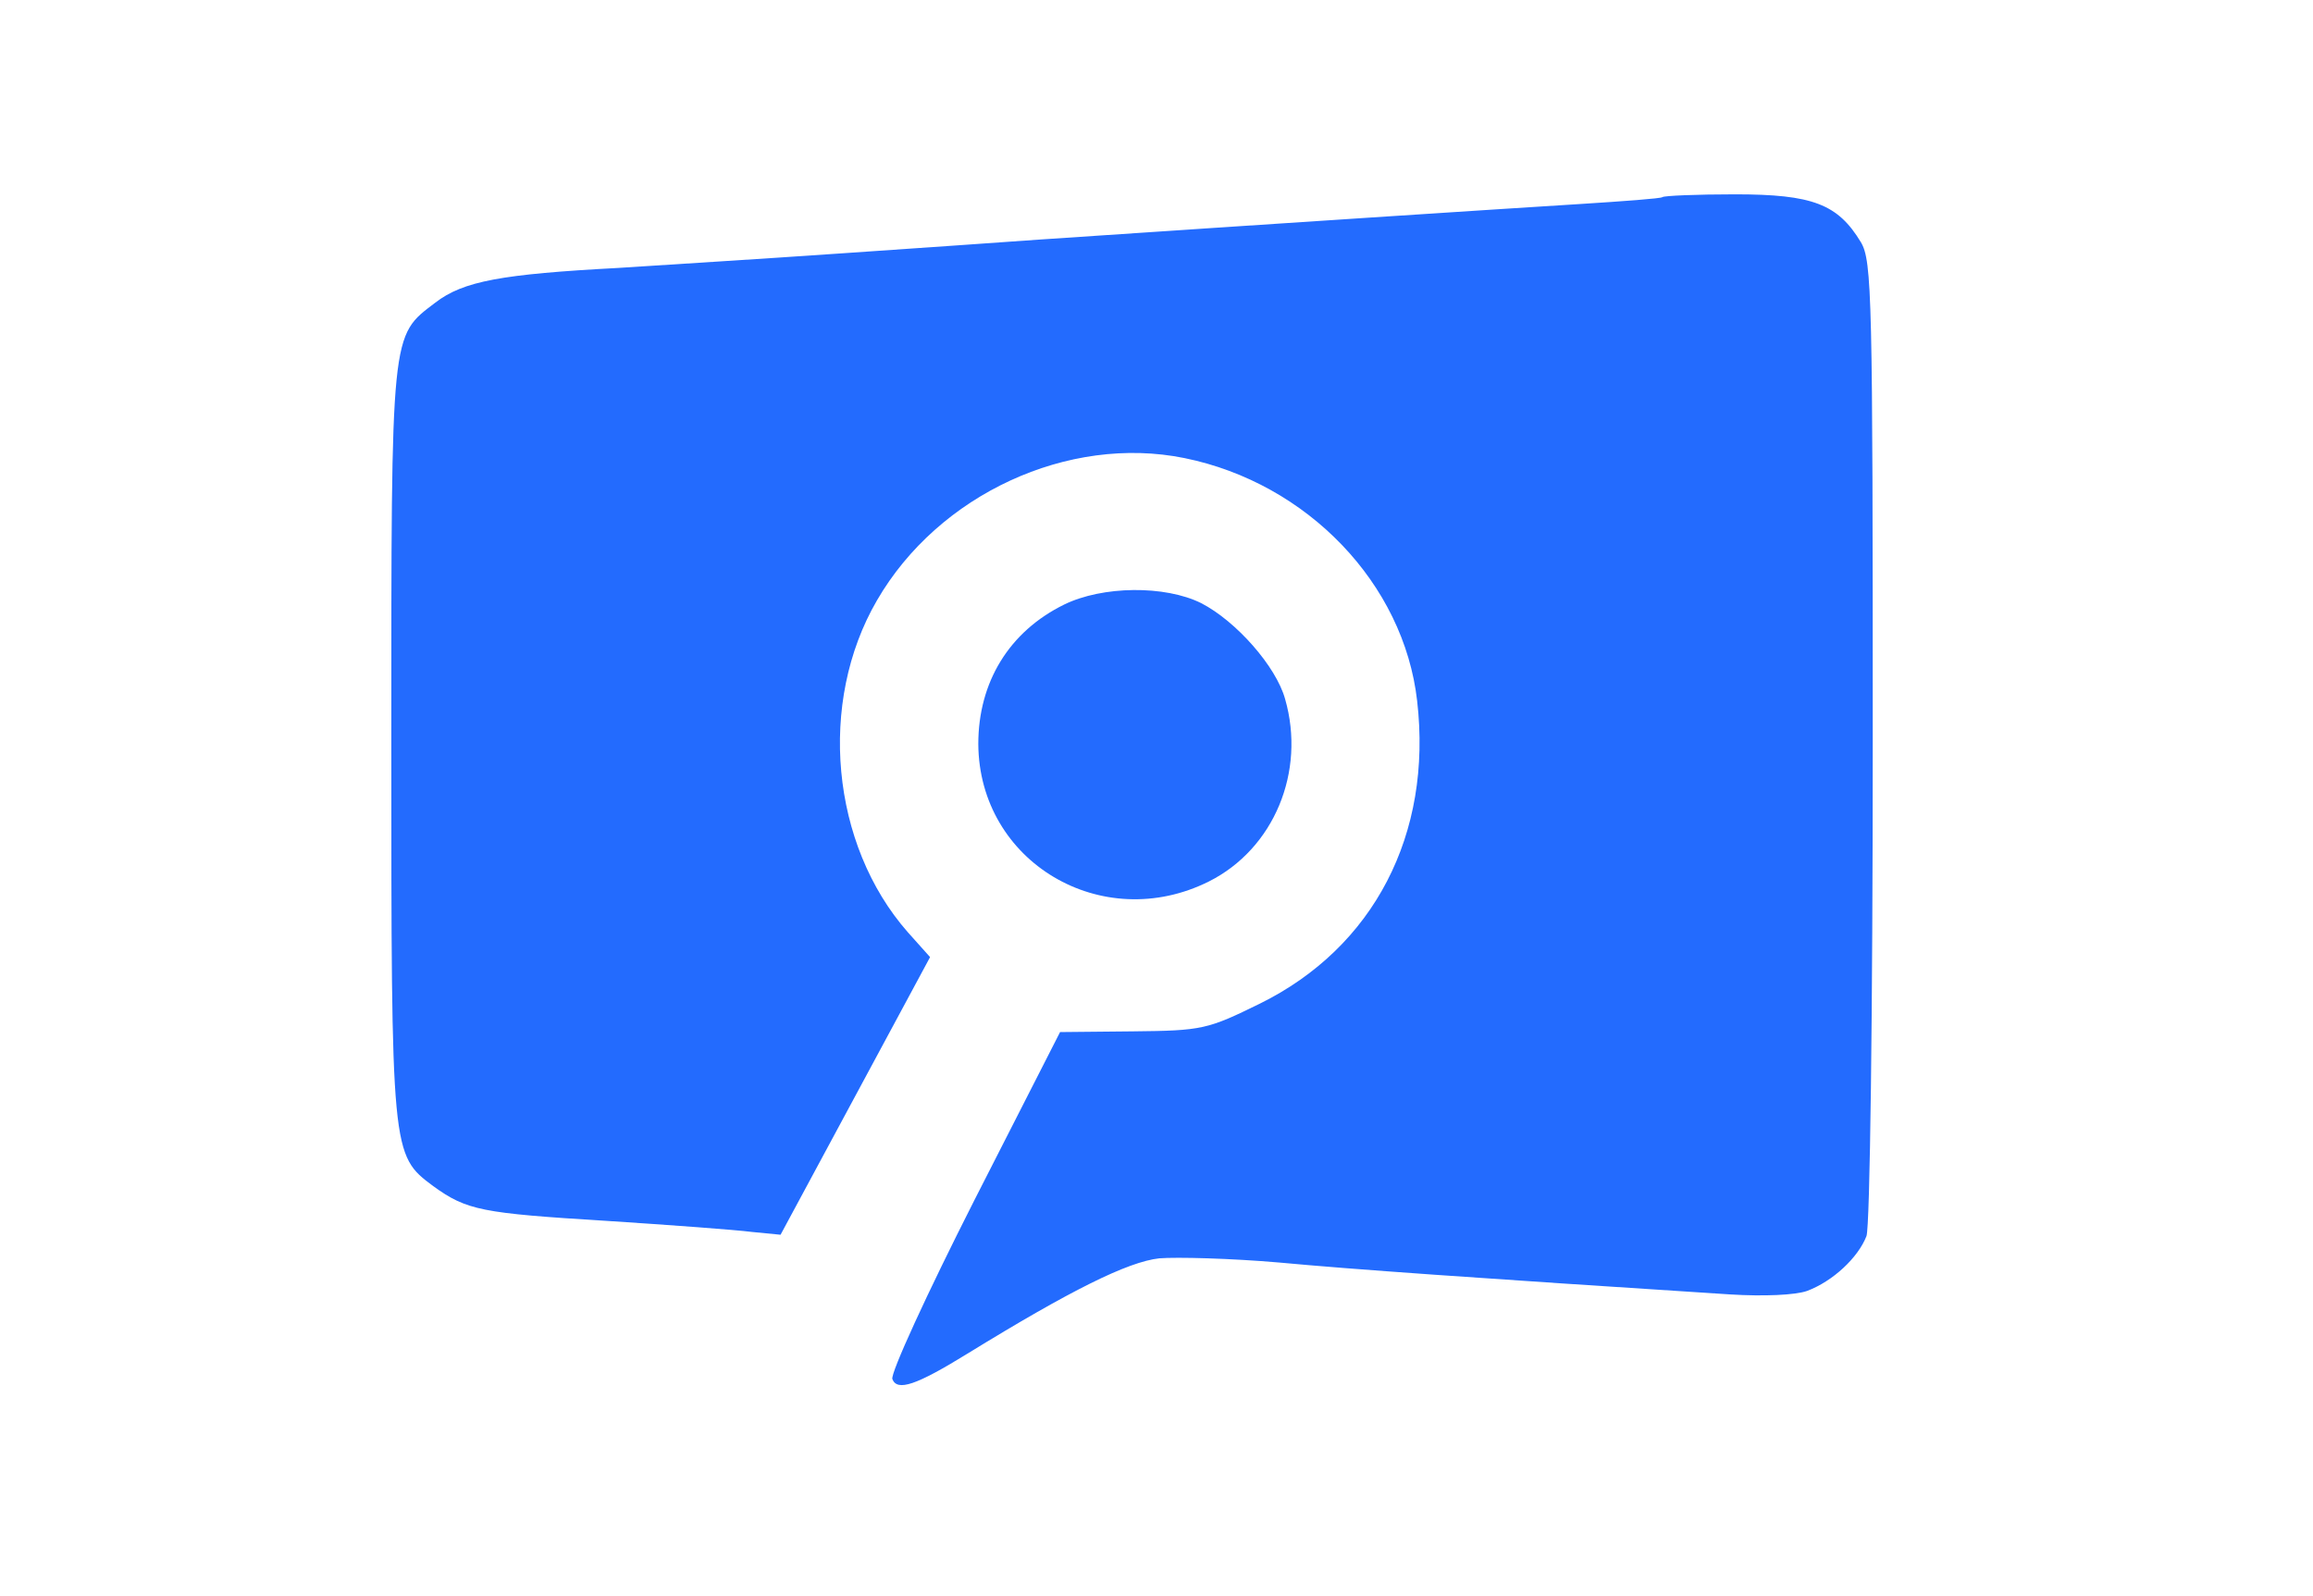 <svg width="71" height="49" viewBox="0 0 71 49" fill="none" xmlns="http://www.w3.org/2000/svg">
<path d="M51.03 6.051C50.987 6.093 49.829 6.178 48.477 6.264C46.418 6.391 38.91 6.881 31.961 7.35C31.081 7.414 28.335 7.606 25.847 7.776C23.381 7.947 20.292 8.138 18.983 8.224C15.401 8.415 14.221 8.628 13.363 9.289C11.991 10.333 12.012 10.077 12.012 22.774C12.012 35.429 12.012 35.451 13.299 36.409C14.329 37.155 14.8 37.24 18.597 37.474C20.571 37.602 22.587 37.751 23.08 37.815L23.96 37.901L26.255 33.64L28.55 29.379L27.864 28.612C25.504 25.927 25.097 21.56 26.92 18.428C28.808 15.169 32.797 13.337 36.358 14.061C40.133 14.828 43.093 17.917 43.501 21.517C43.973 25.608 42.171 29.081 38.675 30.806C37.066 31.595 36.916 31.637 34.771 31.658L32.54 31.68L29.901 36.857C28.464 39.69 27.327 42.161 27.392 42.332C27.542 42.715 28.121 42.524 29.708 41.544C32.861 39.605 34.62 38.731 35.586 38.625C36.122 38.582 37.774 38.625 39.254 38.753C41.549 38.966 45.174 39.221 53.111 39.733C54.14 39.797 55.105 39.754 55.47 39.626C56.264 39.328 57.036 38.604 57.293 37.943C57.401 37.666 57.486 31.105 57.486 22.753C57.486 9.118 57.465 8.011 57.122 7.435C56.414 6.264 55.642 5.965 53.261 5.965C52.081 5.965 51.073 6.008 51.03 6.051Z" fill="#236BFE"/>
<path d="M32.668 18.556C30.974 19.387 30.03 20.942 30.03 22.838C30.052 26.46 33.827 28.697 37.109 27.057C39.103 26.055 40.09 23.691 39.447 21.454C39.168 20.452 37.945 19.067 36.873 18.514C35.757 17.96 33.848 17.981 32.668 18.556Z" fill="#236BFE"/>
</svg>
